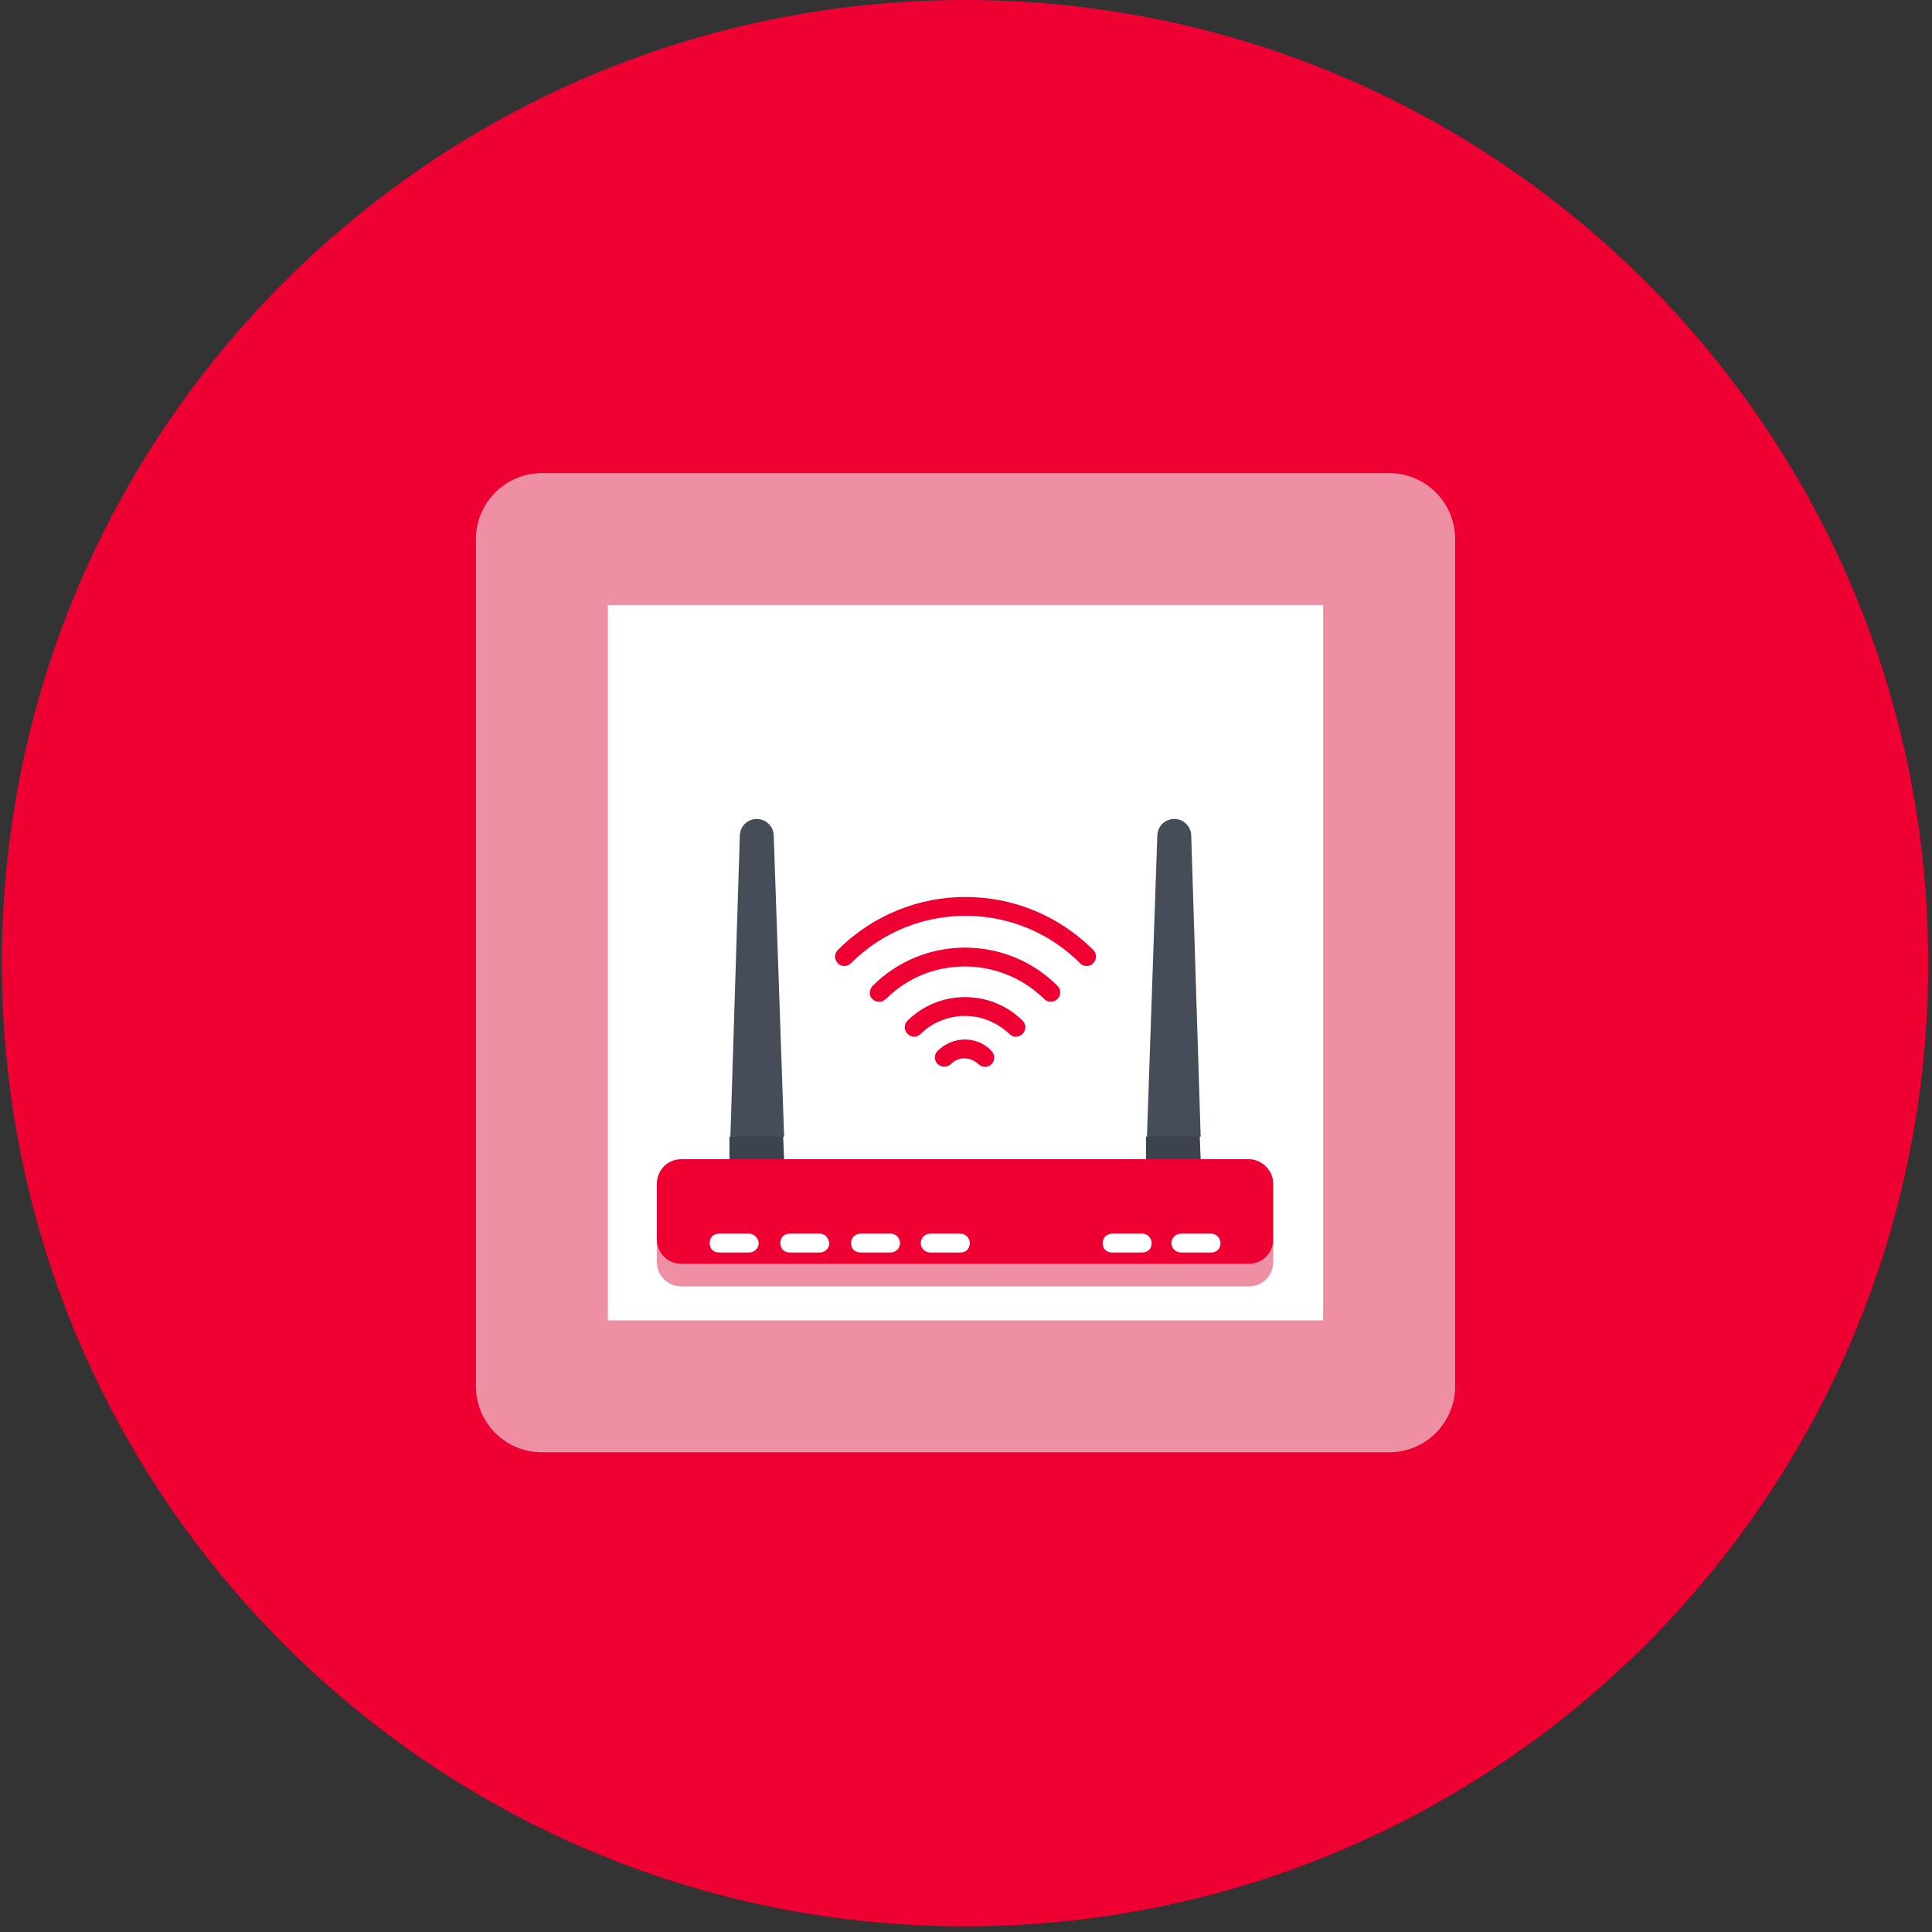 <svg width="205" height="205" viewBox="0 0 205 205" fill="none" xmlns="http://www.w3.org/2000/svg">
<rect x="0" y="0" width="205" height="205" fill="#333333" stroke="none"/>
<path d="M102.4 204.4C158.844 204.4 204.6 158.643 204.6 102.2C204.6 45.757 158.844 0 102.4 0C45.957 0 0.2 45.757 0.2 102.2C0.2 158.643 45.957 204.4 102.4 204.4Z" fill="#EE0033"/>
<path d="M147.4 57.2H57.5V147.1H147.4V57.2Z" fill="white" stroke="#EE8FA3" stroke-width="14" stroke-linecap="round" stroke-linejoin="round"/>
<path d="M83.2 120.6L82.1 88.7C82.1 87.7 81.3 86.9 80.3 86.9C79.3 86.9 78.5 87.7 78.5 88.7L77.5 120.6L80.4 121.8L83.2 120.6Z" fill="#454D58"/>
<path d="M127.4 120.6L126.4 88.7C126.4 87.7 125.6 86.9 124.6 86.9C123.6 86.9 122.8 87.7 122.8 88.7L121.7 120.6L124.6 121.8L127.4 120.6Z" fill="#454D58"/>
<path d="M77.4 123L80.3 124.2L83.2 123L83.1 120.6H77.4V123Z" fill="#3C434C"/>
<path d="M121.601 123L124.5 124.2L127.401 123L127.301 120.6H121.601V123Z" fill="#3C434C"/>
<path d="M72.3 135.3H132.5C135.1 135.3 135.1 132.9 135.1 131.5V125.6C135.1 124.2 133.9 123 132.5 123H72.3C70.8 123 69.7 124.2 69.7 125.6V131.5C69.7 132.9 69.7 135.3 72.3 135.3Z" fill="#EE0033"/>
<path d="M132.5 134.1H72.3C70.8 134.1 69.7 132.9 69.7 131.5V133.9C69.7 135.4 70.9 136.5 72.3 136.5H132.5C134 136.5 135.1 135.3 135.1 133.9V131.5C135.1 132.9 134 134.1 132.5 134.1Z" fill="#EE8FA3"/>
<path d="M76.3 130.9C75.7 130.9 75.3 131.3 75.3 131.9C75.3 132.5 75.7 132.9 76.3 132.9H79.5C80 132.9 80.5 132.5 80.5 131.9C80.5 131.4 80 130.9 79.5 130.9H76.3Z" fill="white"/>
<path d="M87 130.9H83.8C83.2 130.9 82.8 131.3 82.8 131.9C82.8 132.5 83.2 132.9 83.8 132.9H87C87.5 132.9 88 132.5 88 131.9C87.9 131.3 87.5 130.9 87 130.9Z" fill="white"/>
<path d="M91.3 130.9C90.8 130.9 90.3 131.3 90.3 131.9C90.3 132.5 90.7 132.9 91.3 132.9H94.5C95 132.9 95.5 132.5 95.5 131.9C95.5 131.4 95.1 130.9 94.5 130.9H91.3Z" fill="white"/>
<path d="M98.7 130.9C98.2 130.9 97.7 131.3 97.7 131.9C97.7 132.5 98.2 132.9 98.7 132.9H101.9C102.5 132.9 102.9 132.5 102.9 131.9C102.9 131.4 102.5 130.9 101.9 130.9H98.7Z" fill="white"/>
<path d="M121.2 132.9C121.8 132.9 122.2 132.5 122.2 131.9C122.2 131.4 121.8 130.9 121.2 130.9H118C117.5 130.9 117 131.3 117 131.9C117 132.5 117.4 132.9 118 132.9H121.2Z" fill="white"/>
<path d="M128.5 132.9C129.1 132.9 129.5 132.5 129.5 131.9C129.5 131.4 129.1 130.9 128.5 130.9H125.3C124.8 130.9 124.3 131.3 124.3 131.9C124.3 132.5 124.8 132.9 125.3 132.9H128.5Z" fill="white"/>
<path d="M90.3 102.2C97 95.5 107.9 95.5 114.6 102.2C114.8 102.4 115 102.5 115.3 102.5C115.6 102.5 115.8 102.4 116 102.2C116.4 101.8 116.4 101.2 116 100.8C108.5 93.3 96.4 93.3 88.9 100.8C88.5 101.2 88.5 101.8 88.9 102.2C89.2 102.6 89.9 102.6 90.3 102.2Z" fill="#EE0033"/>
<path d="M112.2 106C112.6 105.6 112.6 105 112.2 104.6C106.8 99.2 98 99.2 92.6 104.6C92.3 104.9 92.2 105.4 92.4 105.8C92.6 106.1 92.9 106.3 93.3 106.3C93.5 106.3 93.6 106.3 93.7 106.2C93.8 106.1 93.9 106.1 94 106C98.6 101.4 106.1 101.4 110.8 106C111.2 106.4 111.8 106.4 112.2 106Z" fill="#EE0033"/>
<path d="M107.8 110C108 110 108.3 109.9 108.5 109.7C108.9 109.3 108.9 108.7 108.5 108.3C106.9 106.7 104.7 105.8 102.4 105.8C100.1 105.8 97.9 106.7 96.3 108.3C95.9 108.7 95.9 109.3 96.3 109.7C96.7 110.1 97.3 110.1 97.7 109.7C98.9 108.5 100.6 107.8 102.4 107.8C104.2 107.8 105.8 108.5 107.1 109.7C107.3 109.9 107.5 110 107.8 110Z" fill="#EE0033"/>
<path d="M99.5 111.5C99.3 111.7 99.2 111.9 99.2 112.2C99.2 113.1 100.3 113.5 100.9 112.9C101.3 112.5 101.8 112.3 102.3 112.3C102.8 112.3 103.4 112.5 103.8 112.9C104.8 113.8 106.1 112.5 105.2 111.5C103.7 109.9 101.1 109.9 99.5 111.5Z" fill="#EE0033"/>
</svg>
